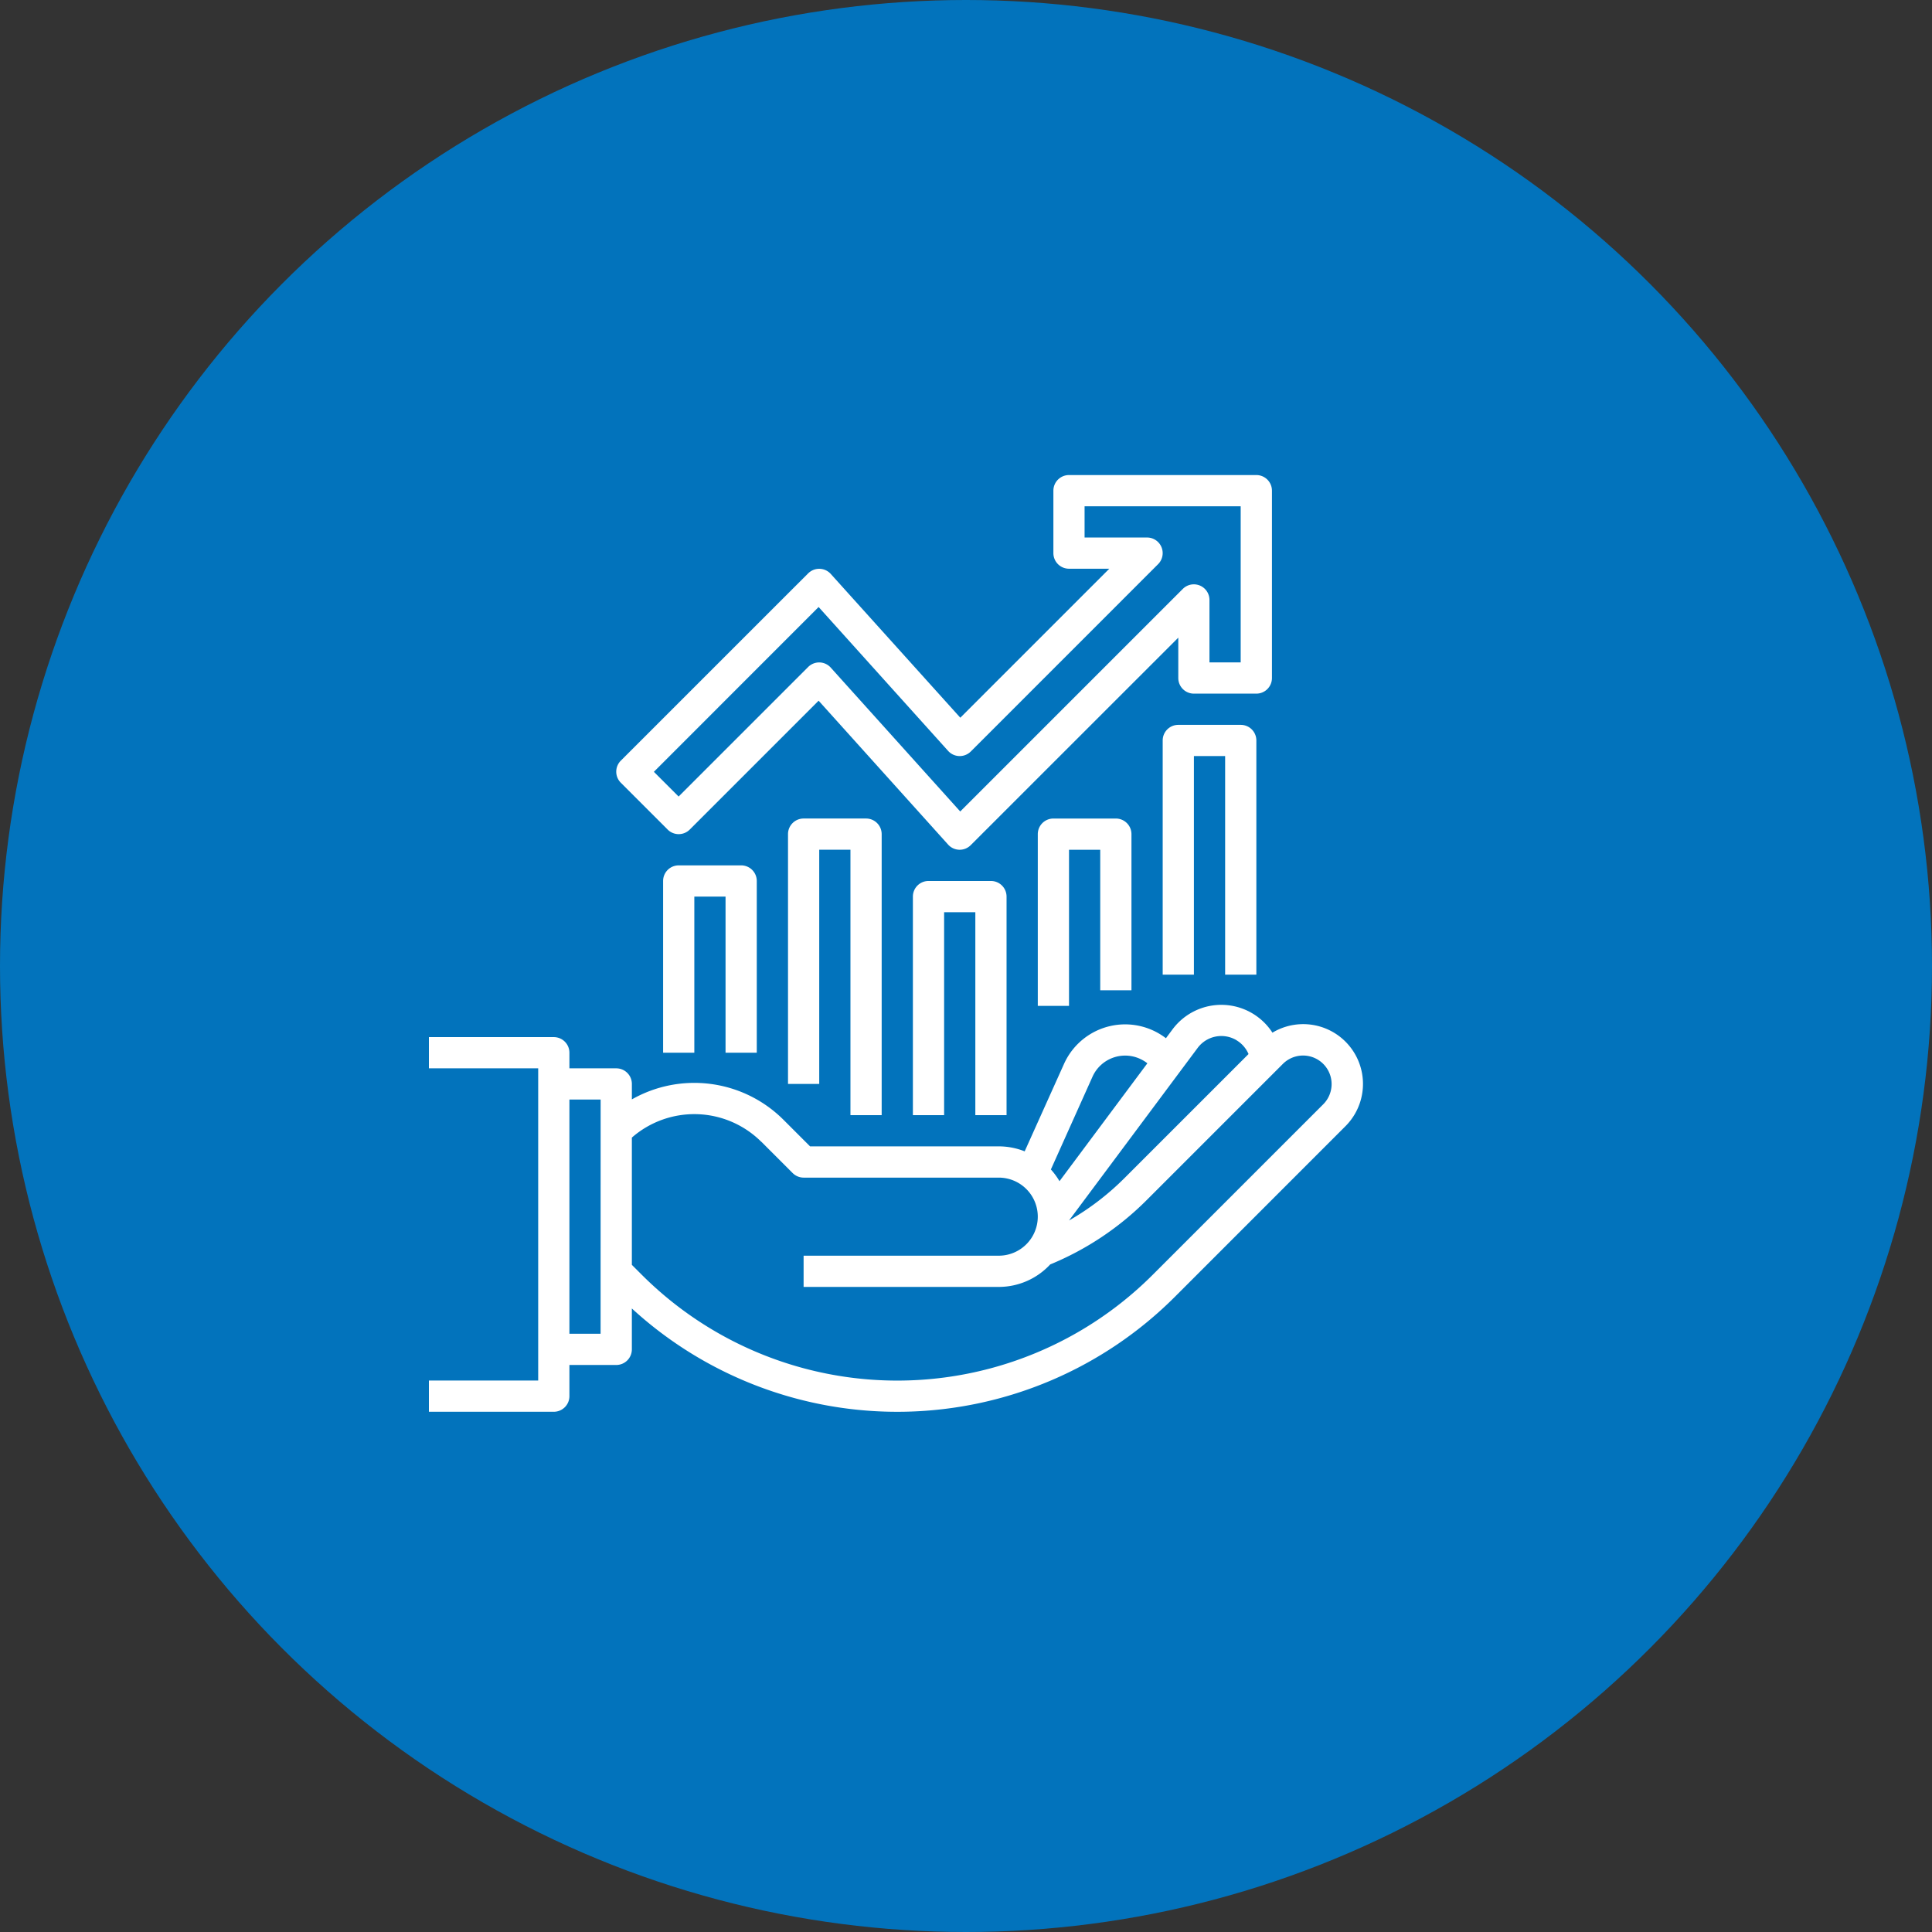 <svg xmlns="http://www.w3.org/2000/svg" xmlns:xlink="http://www.w3.org/1999/xlink" width="125" height="125" viewBox="0 0 125 125"><rect x="0" y="0" width="125" height="125" fill="#333333" stroke="none"/><defs><clipPath id="a"><rect width="60.434" height="60.607" fill="#fff"/></clipPath></defs><g transform="translate(-4986 11237)"><circle cx="62.5" cy="62.5" r="62.5" transform="translate(4986 -11237)" fill="#0273bc"/><g transform="translate(5013.75 -11206.264)"><g clip-path="url(#a)"><path d="M126.061,212.121V201.01a1.01,1.01,0,0,0-1.01-1.01h-4.04a1.01,1.01,0,0,0-1.01,1.01v11.111h2.02v-10.1h2.02v10.1Z" transform="translate(-104.848 -174.747)" fill="#fff"/><path d="M254.061,223.152V209.01a1.01,1.01,0,0,0-1.01-1.01h-4.04a1.01,1.01,0,0,0-1.01,1.01v14.142h2.02V210.02h2.02v13.131Z" transform="translate(-216.687 -181.737)" fill="#fff"/><path d="M190.061,195.192V177.01a1.01,1.01,0,0,0-1.01-1.01h-4.04a1.01,1.01,0,0,0-1.01,1.01v16.162h2.02V178.02h2.02v17.172Z" transform="translate(-160.767 -153.778)" fill="#fff"/><path d="M318.061,187.111v-10.1a1.01,1.01,0,0,0-1.01-1.01h-4.04a1.01,1.01,0,0,0-1.01,1.01v11.111h2.02v-10.1h2.02v9.091Z" transform="translate(-272.606 -153.778)" fill="#fff"/><path d="M382.061,144.162V129.01a1.01,1.01,0,0,0-1.01-1.01h-4.04a1.01,1.01,0,0,0-1.01,1.01v15.152h2.02V130.02h2.02v14.142Z" transform="translate(-328.525 -111.838)" fill="#fff"/><path d="M99.325,22.937a1.01,1.01,0,0,0,1.429,0l8.338-8.338,8.379,9.31a1.01,1.01,0,0,0,.724.334h.027a1.01,1.01,0,0,0,.714-.3L132.363,10.52v2.612a1.01,1.01,0,0,0,1.01,1.01h4.04a1.01,1.01,0,0,0,1.01-1.01V1.01A1.01,1.01,0,0,0,137.414,0H125.292a1.01,1.01,0,0,0-1.01,1.01v4.04a1.01,1.01,0,0,0,1.01,1.01H127.9L118.26,15.7,109.881,6.4a1.01,1.01,0,0,0-1.427-.075l-.039.036L96.295,18.478a1.01,1.01,0,0,0,0,1.429Zm9.767-14.4,8.379,9.31a1.01,1.01,0,0,0,1.427.075l.039-.036L131.057,5.765a1.01,1.01,0,0,0-.714-1.724H126.3V2.02h10.1v10.1h-2.02V8.081a1.01,1.01,0,0,0-1.725-.714l-14.4,14.4-8.379-9.31a1.01,1.01,0,0,0-.724-.334h-.027a1.011,1.011,0,0,0-.714.3l-8.377,8.377-1.6-1.6Z" transform="translate(-83.878)" fill="#fff"/><path d="M9.091,296.8v-2.02h3.03a1.01,1.01,0,0,0,1.01-1.01v-2.646a25.4,25.4,0,0,0,35.13-.751L59.3,279.331a3.867,3.867,0,0,0-4.724-6.051,3.936,3.936,0,0,0-6.463-.216l-.428.575a4.335,4.335,0,0,0-6.517,1.5q-.04.079-.076.16l-2.546,5.659a4.52,4.52,0,0,0-1.677-.322H24.661l-1.724-1.724a8.166,8.166,0,0,0-9.805-1.315v-1a1.01,1.01,0,0,0-1.01-1.01H9.091v-1.01a1.01,1.01,0,0,0-1.01-1.01H0v2.02H7.071v20.2H0v2.02H8.081a1.01,1.01,0,0,0,1.01-1.01m43.165-23.024a1.911,1.911,0,0,1,.774.889l-8.015,8.015a17.094,17.094,0,0,1-3.6,2.755l8.319-11.161a1.911,1.911,0,0,1,2.524-.5m-9.322,2.355A2.315,2.315,0,0,1,46,274.968l.085.041a2.319,2.319,0,0,1,.4.252l-5.686,7.628a4.569,4.569,0,0,0-.557-.759Zm-21.426,4.212,2.02,2.02a1.01,1.01,0,0,0,.714.3H36.869a2.525,2.525,0,0,1,0,5.051H24.243v2.02H36.869a4.533,4.533,0,0,0,3.328-1.454,19.08,19.08,0,0,0,6.247-4.167l8.816-8.816a1.847,1.847,0,0,1,2.612,2.612l-11.04,11.039a23.376,23.376,0,0,1-33.059,0l-.642-.642v-8.233a6.139,6.139,0,0,1,8.377.275m-10.4,12.417H9.091V277.606h2.02Z" transform="translate(0 -237.202)" fill="#fff"/></g></g></g></svg>